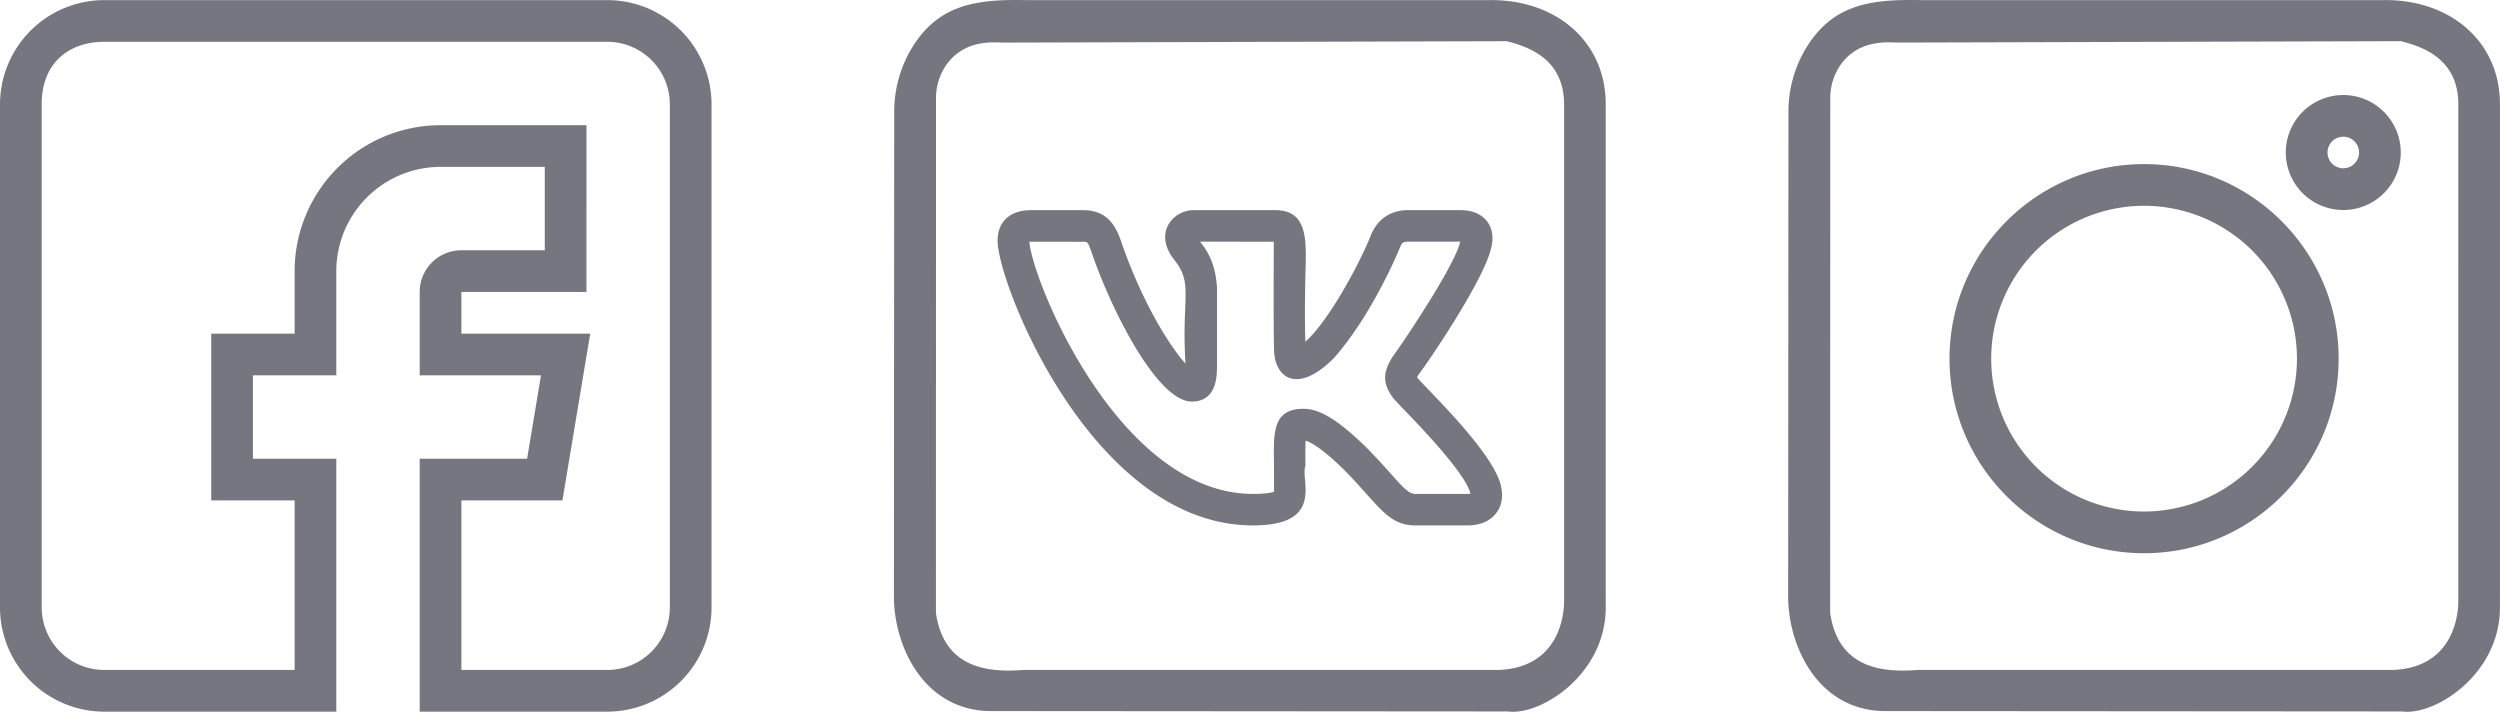 <svg id="Слой_1" data-name="Слой 1" xmlns="http://www.w3.org/2000/svg" style="fill: #75767f;" viewBox="0 0 1798.92 512.17"><title>соц сети</title><path d="M75,512H242V330H182V270h60V195a75.08,75.08,0,0,1,75-75h75v60H332a30,30,0,0,0-30,30v60h87.29l-10,60H302V512H437a75.08,75.08,0,0,0,75-75V75A75.08,75.08,0,0,0,437,0H75A75.08,75.08,0,0,0,0,75V437A75.08,75.08,0,0,0,75,512ZM30,75c0-30.43,20.19-45,45-45H437a45.05,45.05,0,0,1,45,45V437a45.05,45.05,0,0,1-45,45H332V360h72.71l20-120H332V210h90V90H317A105.12,105.12,0,0,0,212,195v45H152V360h60V482H75a45.05,45.05,0,0,1-45-45Z" transform="translate(0 0.08)"/><path d="M1071.4,0H738.62c-36.75-.76-64.28,3.21-83.38,36a88.8,88.8,0,0,0-11.79,44.7l-.21,346.82c-.56,37.06,21.57,84.06,69.89,84.06l372,.28c23.3,3.19,70.3-26.45,70.3-74.85V75C1155.46,29.58,1119.4-.76,1071.4,0Zm54.06,432.67c0,9.31-3.24,47.78-47.35,49.33l-341.65,0c-29.65,2.36-57.53-3.64-63-41.06l.07-370.22a41.81,41.81,0,0,1,7.4-24.09c13.54-19.19,35.44-16,42.12-16.06l361.19-1c13.51,3.58,41.22,11.46,41.22,45.42Z" transform="translate(0 0.08)"/><path d="M1714.86,0H1382.08c-36.75-.76-64.28,3.21-83.38,36a88.8,88.8,0,0,0-11.79,44.7l-.21,346.82c-.56,37.06,21.57,84.06,69.89,84.06l372,.28c23.3,3.19,70.3-26.45,70.3-74.85V75C1798.92,29.58,1762.86-.76,1714.86,0Zm54.06,432.67c0,9.31-3.24,47.78-47.35,49.33l-341.65,0c-29.65,2.36-57.53-3.64-63-41.06L1317,70.7a41.81,41.81,0,0,1,7.4-24.09c13.54-19.19,35.44-16,42.12-16.06l361.19-1c13.51,3.58,41.22,11.46,41.22,45.42Z" transform="translate(0 0.08)"/><path d="M1542.81,118c-77.2,0-140,62.8-140,140s62.8,140,140,140,140-62.8,140-140S1620,118,1542.81,118Zm0,250a110,110,0,1,1,110-110A110.11,110.11,0,0,1,1542.81,368Z" transform="translate(0 0.08)"/><path d="M1686.15,68.29a41.37,41.37,0,1,0,41.37,41.36A41.41,41.41,0,0,0,1686.15,68.29Zm0,52.71a11.35,11.35,0,1,1,11.35-11.35A11.36,11.36,0,0,1,1686.15,121Z" transform="translate(0 0.08)"/><path d="M901.52,378c52.51,0,33.78-33.24,37.84-42.8-.06-7.14-.12-14,.12-18.18,3.33.94,11.18,4.91,27.39,20.67C991.9,363,998.3,378,1018.52,378h37.22c11.8,0,17.94-4.88,21-9s5.87-10.92,2.69-21.75c-8.3-26.08-56.73-71.1-59.74-75.85.45-.88,1.18-2.05,1.56-2.65h0c9.56-12.63,46-67.29,51.41-89.16a.42.42,0,0,0,0-.12c2.9-10,.24-16.46-2.51-20.12-4.15-5.47-10.74-8.24-19.65-8.24h-37.22c-12.47,0-21.92,6.28-26.7,17.73-8,20.34-30.47,62.17-47.32,77-.52-21-.17-37,.1-48.9.55-23.21,2.3-45.81-21.79-45.81h-58.5c-15.1,0-29.54,16.49-13.9,36.06,13.67,17.15,4.91,26.71,7.86,74.29-11.49-12.33-31.94-45.62-46.4-88.16-4.06-11.51-10.2-22.18-27.48-22.18H741.93c-15.09,0-24.1,8.23-24.1,22,0,30.95,68.5,204.85,183.69,204.85ZM779.16,173.83c3.28,0,3.61,0,6.05,6.91,14.8,43.61,48,108.13,72.28,108.13,18.22,0,18.22-18.68,18.22-25.71v-56c-1-18.53-7.75-27.76-12.18-33.35l53.06.06c0,.25-.3,61.93.15,76.88,0,21.22,16.85,33.38,43.15,6.76,27.76-31.33,47-78.15,47.72-80.06,1.13-2.72,2.12-3.64,5.69-3.64h37.37a.61.61,0,0,1,0,.13c-3.4,15.88-37,66.49-48.23,82.21-.18.24-.35.49-.52.75-4.94,8.08-9,17,.68,29.56h0c.88,1,3.16,3.53,6.49,7,10.34,10.68,45.83,47.19,49,61.71-2.09.33-4.35.09-39.52.17-7.49,0-13.34-11.19-35.68-33.73-20.08-19.54-33.12-27.53-45-27.53-23.05,0-21.38,18.71-21.16,41.34.07,24.53-.08,16.77.09,18.32-1.35.52-5.21,1.58-15.26,1.58-96,0-158.47-152.32-160.87-181.43.83-.08,12.28,0,38.51,0Z" transform="translate(0 0.08)"/></svg>